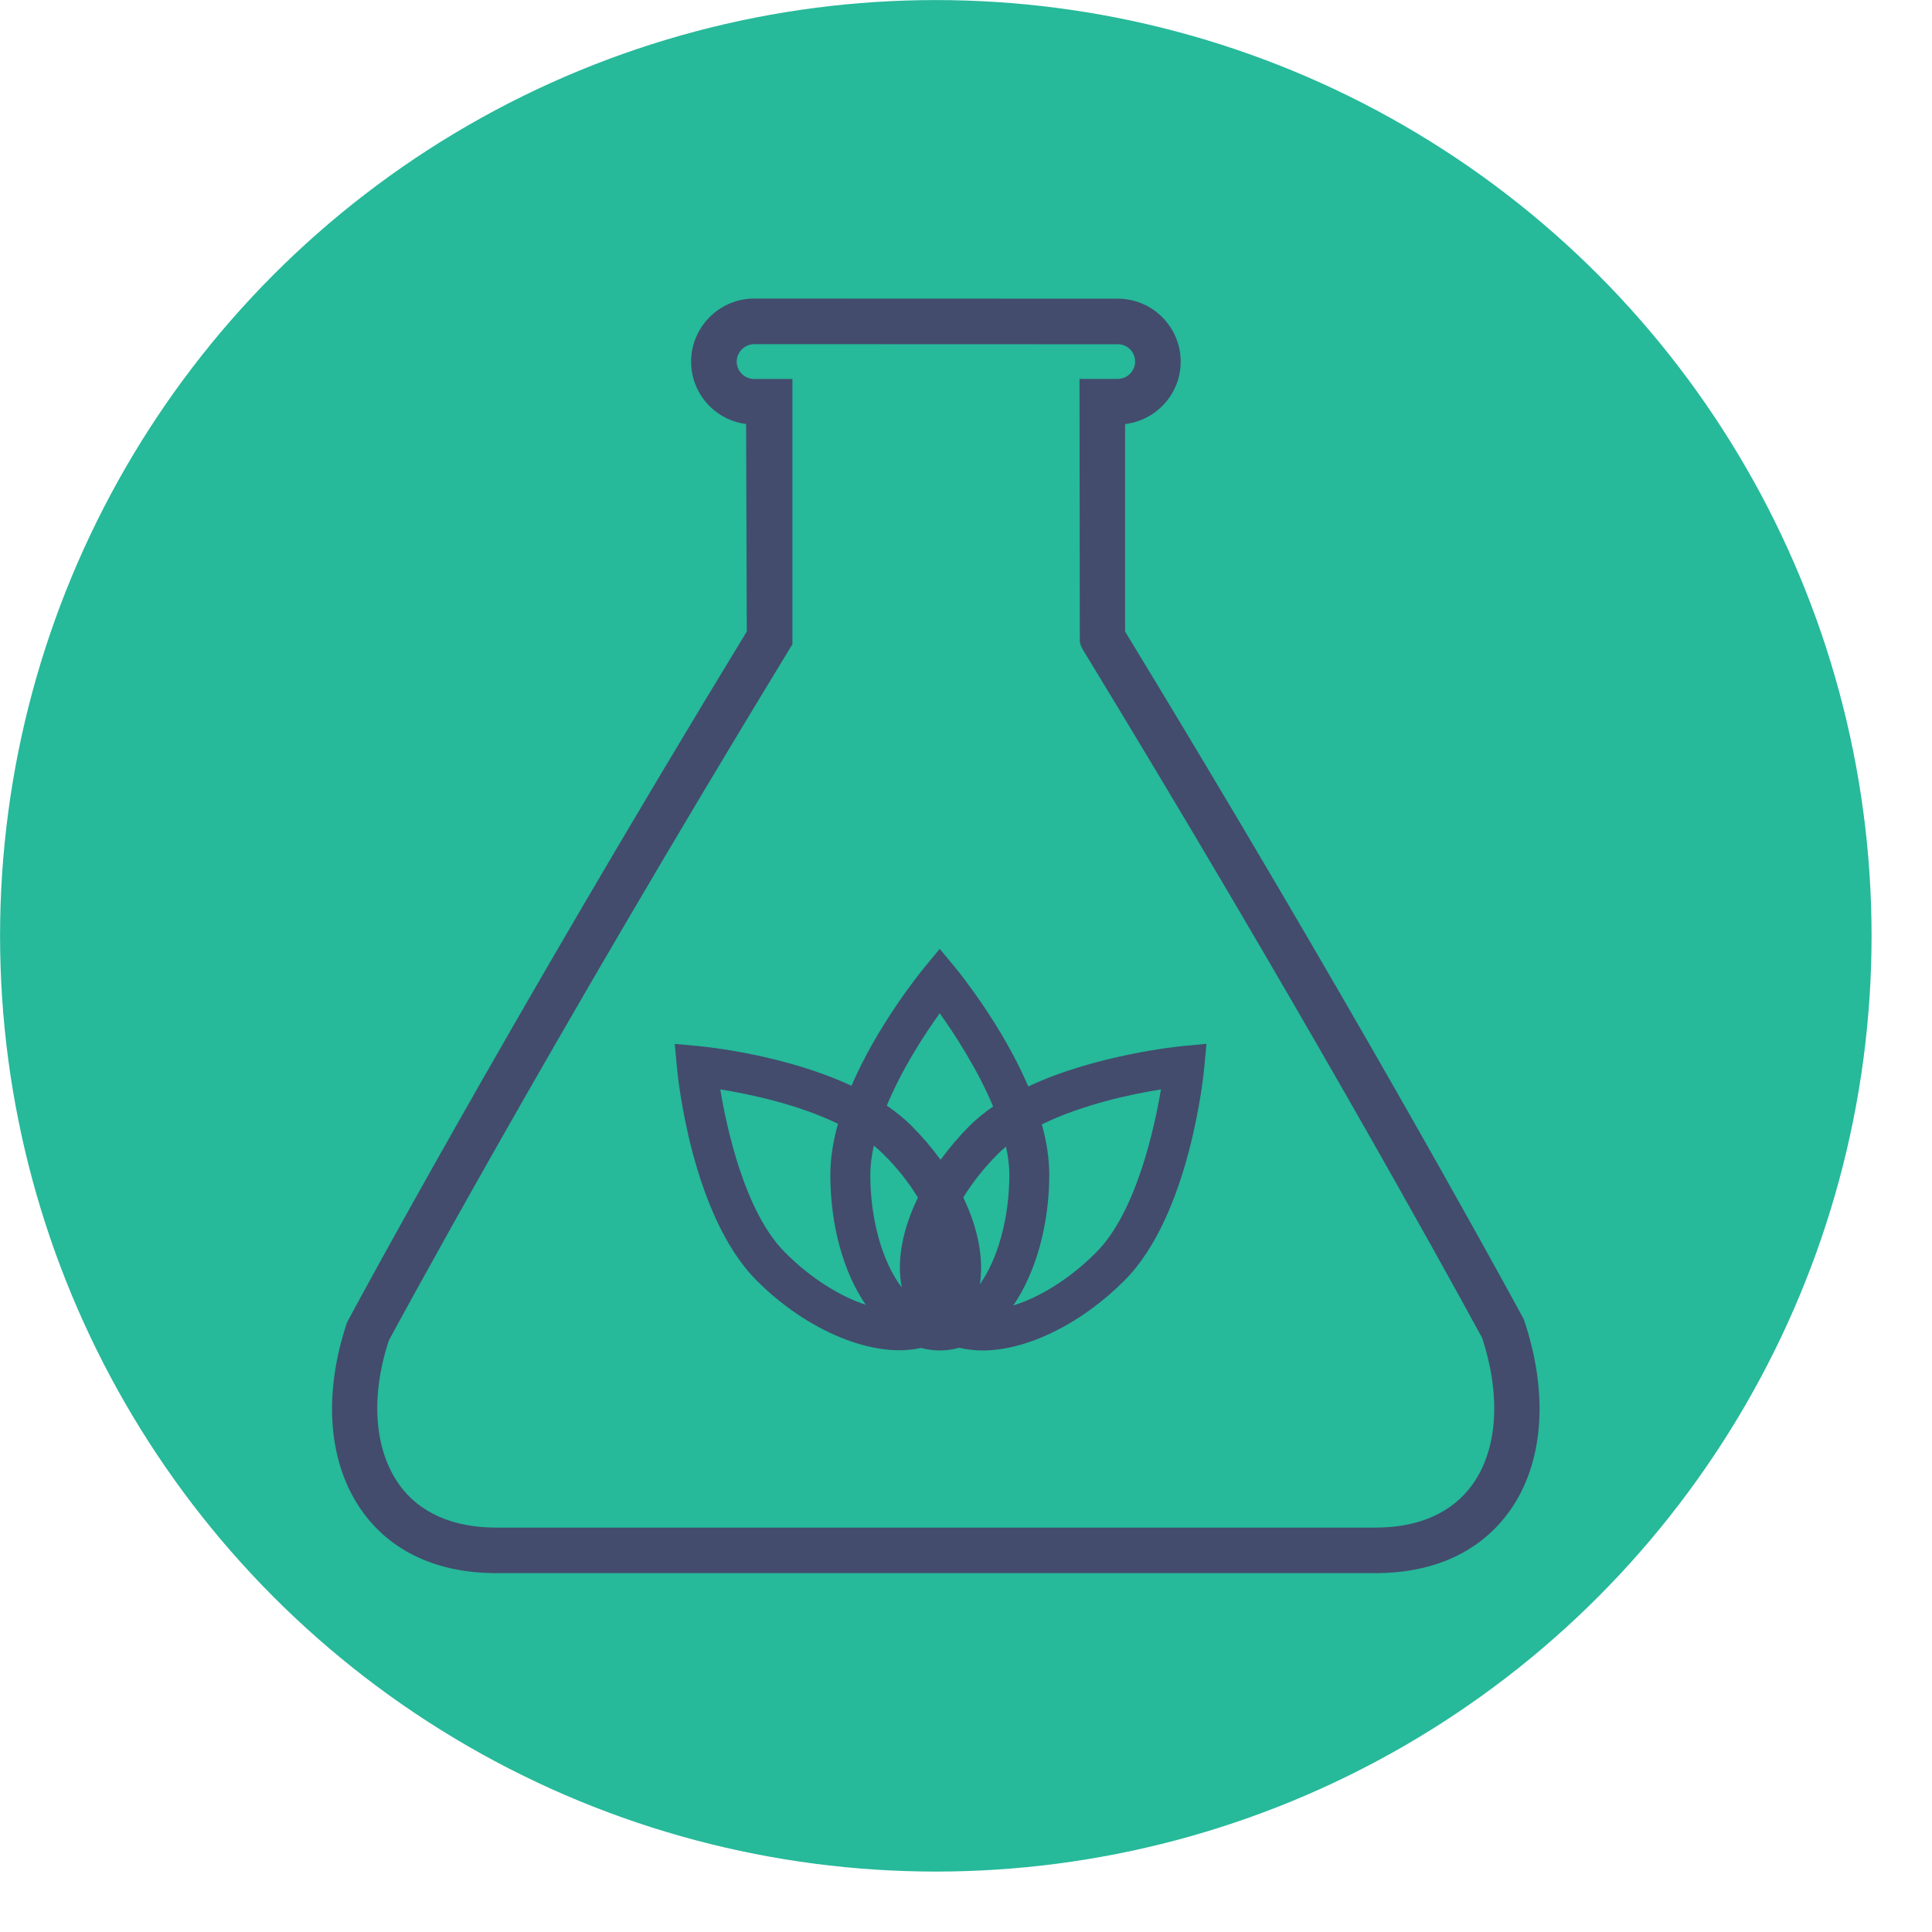 <?xml version="1.0" encoding="utf-8"?>
<!-- Generator: Adobe Illustrator 13.0.0, SVG Export Plug-In . SVG Version: 6.00 Build 14948)  -->
<!DOCTYPE svg PUBLIC "-//W3C//DTD SVG 1.1//EN" "http://www.w3.org/Graphics/SVG/1.1/DTD/svg11.dtd">
<svg version="1.1" id="Layer_1" xmlns="http://www.w3.org/2000/svg" xmlns:xlink="http://www.w3.org/1999/xlink" x="0px" y="0px"
	 width="32px" height="32px" viewBox="0 0 32 32" enable-background="new 0 0 32 32" xml:space="preserve">
<g>
	<g>
		<g>
			<g>
				<g>
					<circle fill="#26B99A" cx="15.5" cy="15.5" r="15.499"/>
				</g>
			</g>
		</g>
	</g>
	<g>
		<g>
			<path fill="#434C6D" d="M25.24,21.855l-0.021-0.041c-0.453-0.833-2.891-5.289-6.584-11.354V7.024
				c0.518-0.062,0.921-0.501,0.921-1.034c0-0.575-0.468-1.043-1.044-1.043l-6.023-0.002c-0.574,0.002-1.042,0.471-1.042,1.045
				c0,0.53,0.398,0.969,0.911,1.033l0.011,3.437c-4.037,6.631-6.602,11.403-6.621,11.443c-0.404,1.203-0.312,2.345,0.254,3.132
				c0.479,0.668,1.247,1.021,2.219,1.021h14.561c0.971,0,1.737-0.354,2.219-1.024C25.567,24.241,25.658,23.089,25.24,21.855z
				 M24.386,24.592c-0.334,0.464-0.888,0.71-1.604,0.71H8.221c-0.718,0-1.272-0.244-1.605-0.707
				c-0.421-0.586-0.481-1.466-0.175-2.394c0.023-0.042,2.602-4.83,6.644-11.465l0.04-0.064V6.277h-0.635
				c-0.158,0-0.286-0.129-0.288-0.287c0-0.158,0.132-0.289,0.291-0.29l6.024,0.002c0.157,0,0.284,0.128,0.284,0.287
				C18.8,6.148,18.67,6.276,18.512,6.276H17.88l0.005,4.354l0.017,0.063l0.034,0.068c3.519,5.776,5.931,10.146,6.593,11.362
				c0.006,0.011,0.012,0.02,0.017,0.028C24.865,23.117,24.807,24.007,24.386,24.592z"/>
			<path fill="#434C6D" d="M17.032,17.995c-0.434-1.01-1.13-1.871-1.211-1.97l-0.256-0.309l-0.256,0.31
				c-0.08,0.098-0.774,0.955-1.206,1.958c-1.091-0.509-2.381-0.644-2.531-0.657l-0.396-0.037l0.037,0.396
				c0.008,0.1,0.233,2.438,1.323,3.527c0.837,0.837,1.936,1.291,2.719,1.113c0.209,0.056,0.424,0.056,0.633-0.003
				c0.124,0.029,0.254,0.045,0.387,0.045c0.735,0,1.634-0.442,2.347-1.156c1.089-1.088,1.315-3.429,1.324-3.527l0.037-0.396
				l-0.397,0.037C19.525,17.333,18.151,17.468,17.032,17.995z M13.004,20.746c-0.671-0.67-0.97-2.074-1.074-2.702
				c0.504,0.08,1.286,0.249,1.95,0.569c-0.085,0.301-0.127,0.585-0.127,0.841c0,0.839,0.214,1.613,0.586,2.157
				C13.894,21.465,13.415,21.158,13.004,20.746z M14.936,21.324c-0.317-0.414-0.521-1.112-0.521-1.868
				c0-0.146,0.02-0.307,0.058-0.482c0.06,0.049,0.112,0.096,0.161,0.145c0.225,0.223,0.416,0.465,0.57,0.717
				C14.94,20.377,14.851,20.895,14.936,21.324z M15.579,19.21c-0.143-0.195-0.302-0.383-0.479-0.561
				c-0.119-0.119-0.258-0.231-0.412-0.337c0.254-0.61,0.622-1.175,0.877-1.529c0.234,0.329,0.625,0.921,0.884,1.543
				c-0.147,0.103-0.28,0.212-0.392,0.323C15.883,18.825,15.722,19.014,15.579,19.21z M16.23,21.272
				c0.065-0.421-0.027-0.922-0.275-1.438c0.154-0.252,0.347-0.494,0.569-0.717c0.042-0.043,0.089-0.086,0.139-0.125
				c0.036,0.167,0.055,0.322,0.055,0.463C16.718,20.175,16.527,20.852,16.23,21.272z M18.154,20.746
				c-0.424,0.425-0.916,0.735-1.371,0.877c0.374-0.546,0.596-1.337,0.596-2.167c0-0.257-0.041-0.537-0.123-0.833
				c0.668-0.326,1.462-0.497,1.973-0.579C19.123,18.672,18.824,20.076,18.154,20.746z"/>
		</g>
	</g>
</g>
</svg>
